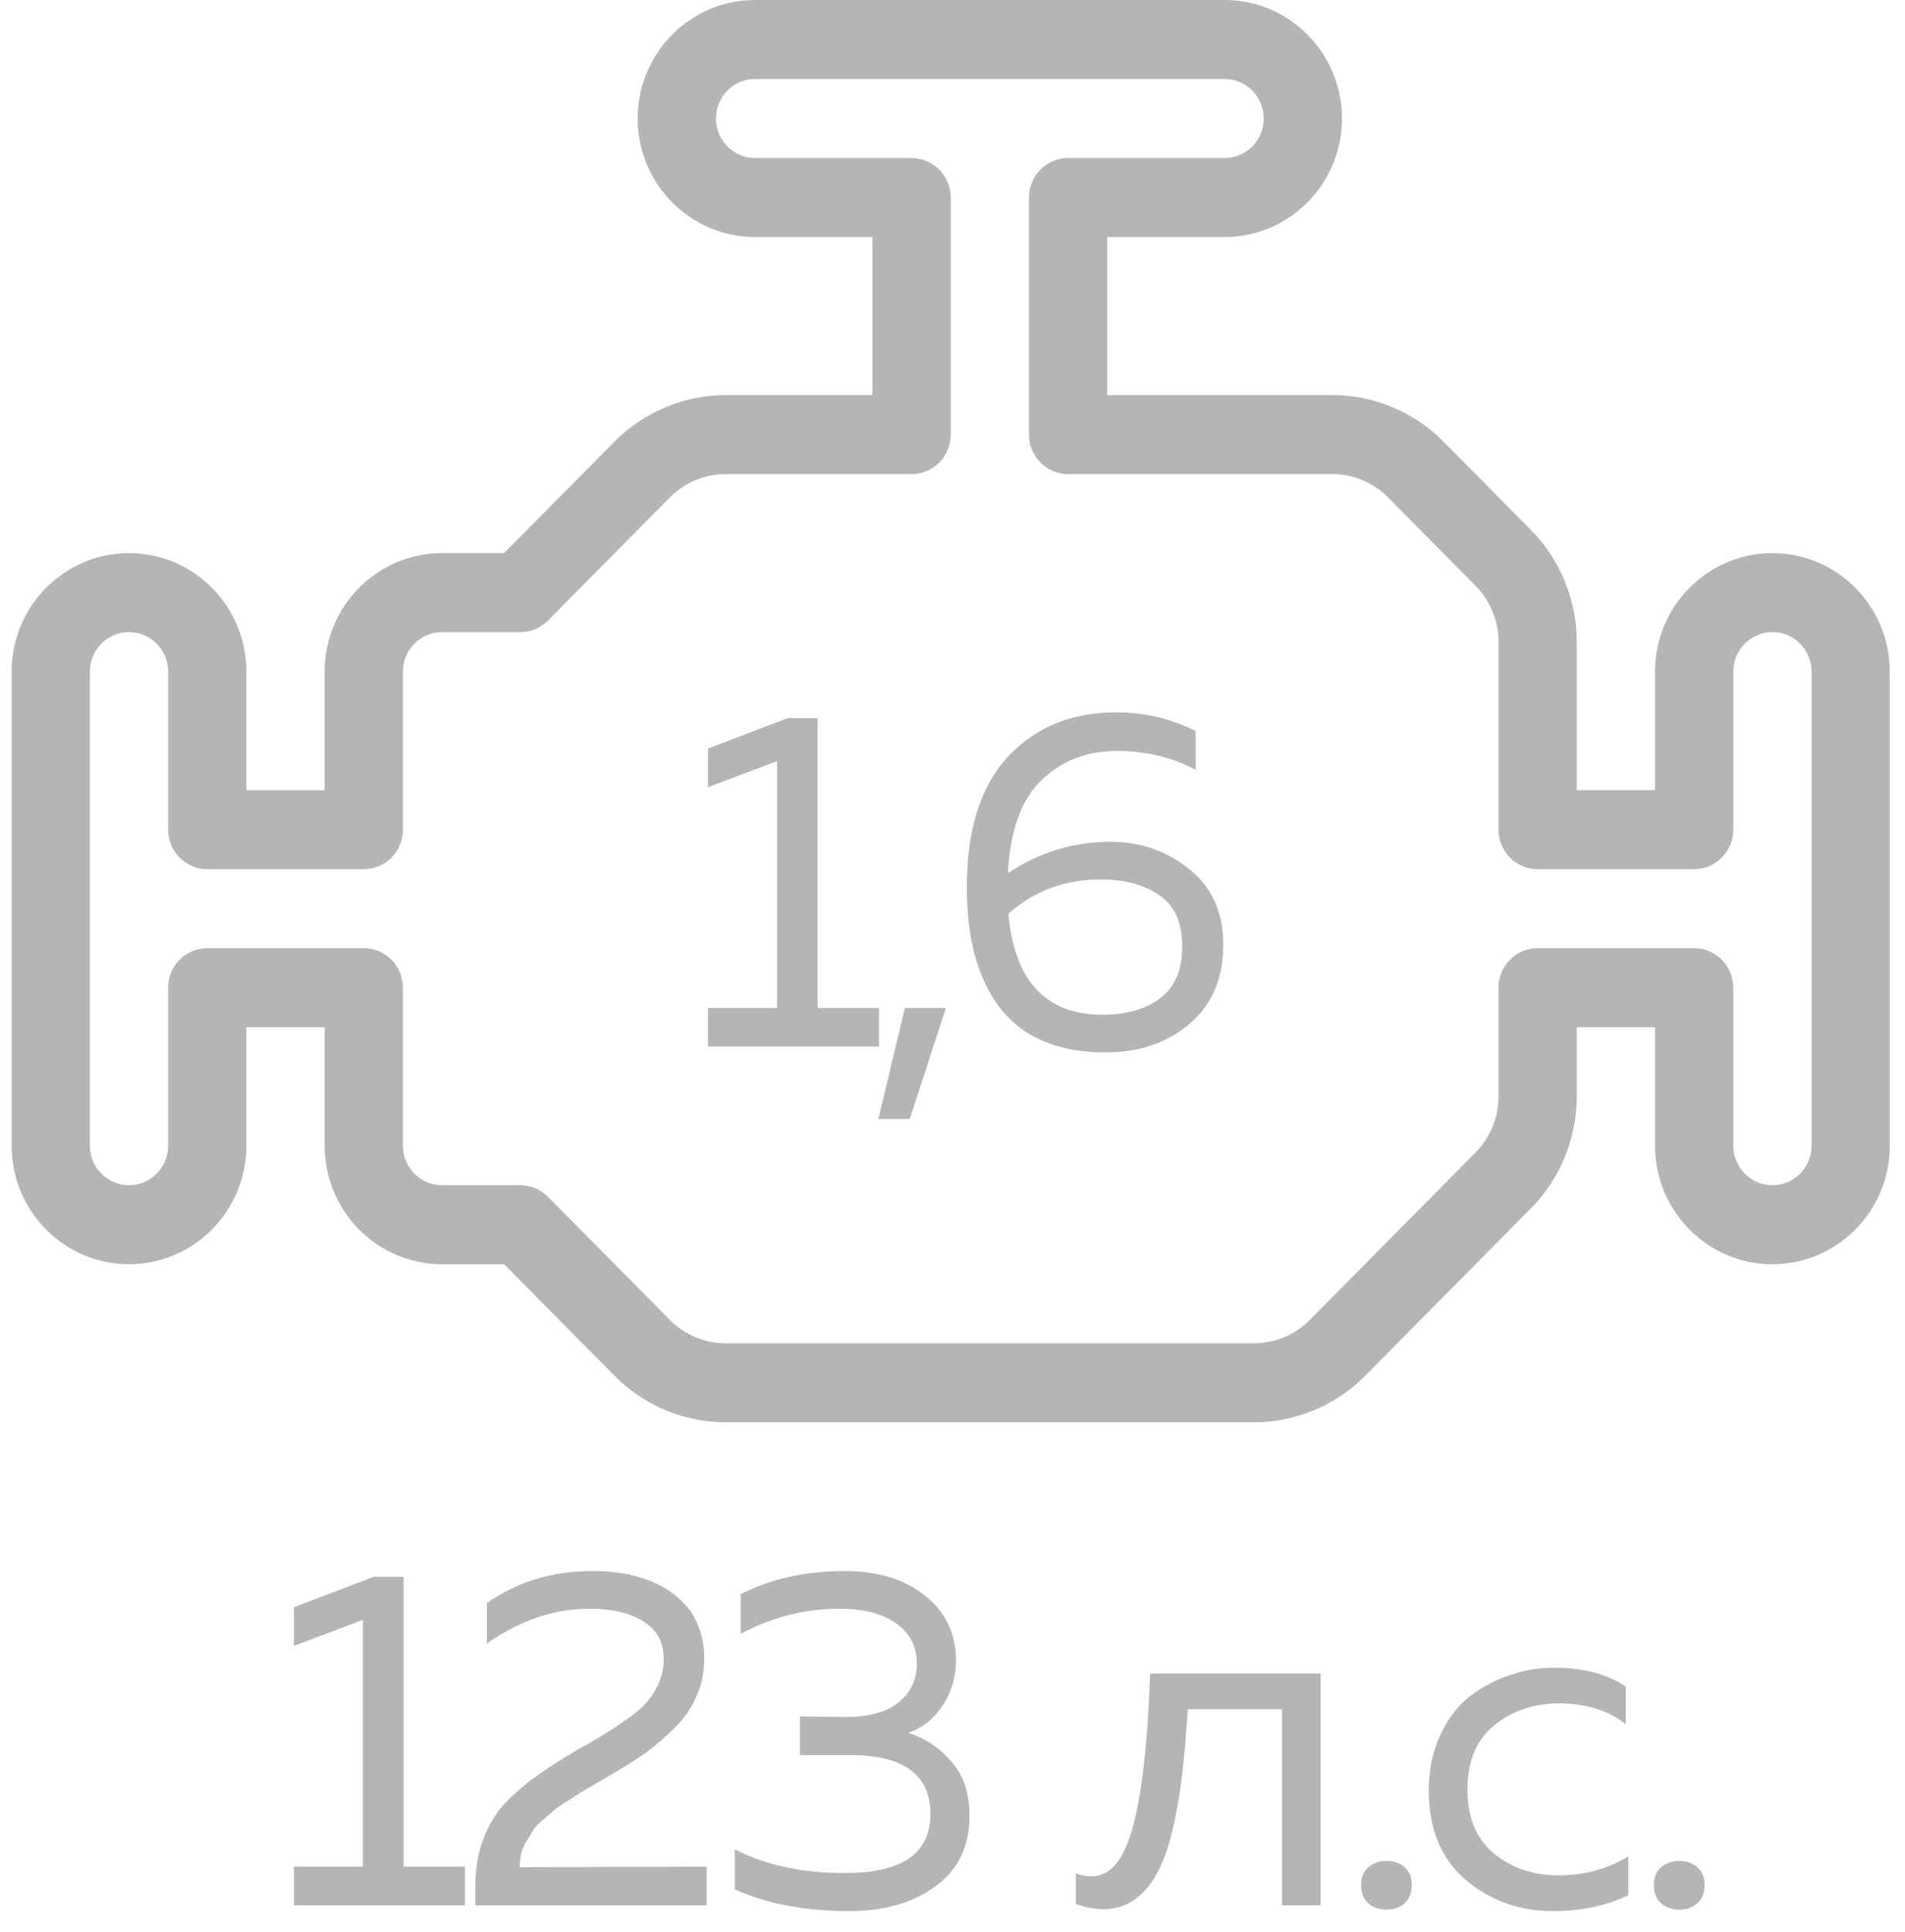 <svg width="71" height="72" viewBox="0 0 71 72" fill="none" xmlns="http://www.w3.org/2000/svg">
<path d="M66.058 20.611C63.646 20.611 61.683 22.592 61.683 25.028V29.444H58.766V23.912C58.766 22.362 58.144 20.844 57.057 19.748L53.788 16.447C52.702 15.35 51.198 14.722 49.663 14.722H41.266V8.833H45.641C48.054 8.833 50.016 6.852 50.016 4.417C50.016 1.981 48.054 0 45.641 0H28.141C25.729 0 23.766 1.981 23.766 4.417C23.766 6.852 25.729 8.833 28.141 8.833H32.516V14.722H27.036C25.501 14.722 23.997 15.351 22.912 16.448L18.787 20.611H16.475C14.062 20.611 12.1 22.592 12.1 25.028V29.445H9.183V25.028C9.183 22.592 7.221 20.611 4.808 20.611C2.396 20.611 0.433 22.592 0.433 25.028V42.694C0.433 45.13 2.396 47.111 4.808 47.111C7.221 47.111 9.183 45.13 9.183 42.694V38.278H12.1V42.694C12.1 45.13 14.062 47.111 16.475 47.111H18.788L22.912 51.275C23.997 52.372 25.501 53 27.036 53H46.746C48.282 53 49.786 52.372 50.871 51.275L57.057 45.029C58.144 43.934 58.766 42.415 58.766 40.866V38.278H61.683V42.694C61.683 45.13 63.646 47.111 66.058 47.111C68.471 47.111 70.433 45.13 70.433 42.694V25.028C70.433 22.592 68.471 20.611 66.058 20.611ZM67.517 42.694C67.516 43.507 66.863 44.166 66.058 44.166C65.254 44.166 64.6 43.507 64.6 42.694V36.805C64.6 35.992 63.947 35.333 63.141 35.333H57.308C56.502 35.333 55.85 35.992 55.85 36.805V40.865C55.85 41.64 55.538 42.4 54.995 42.947L48.809 49.193C48.266 49.741 47.514 50.055 46.746 50.055H27.036C26.268 50.055 25.517 49.741 24.974 49.193L20.422 44.598C20.149 44.322 19.779 44.166 19.391 44.166H16.475C15.67 44.166 15.016 43.507 15.016 42.694V36.805C15.016 35.992 14.364 35.333 13.558 35.333H7.725C6.919 35.333 6.266 35.992 6.266 36.805V42.694C6.266 43.507 5.613 44.166 4.808 44.166C4.004 44.166 3.35 43.507 3.35 42.694V25.028C3.35 24.215 4.003 23.555 4.808 23.555C5.613 23.555 6.266 24.215 6.266 25.028V30.917C6.266 31.73 6.919 32.389 7.725 32.389H13.558C14.364 32.389 15.017 31.73 15.017 30.917V25.028C15.017 24.215 15.67 23.555 16.475 23.555H19.391C19.779 23.555 20.149 23.4 20.423 23.124L24.974 18.529C25.517 17.982 26.269 17.667 27.036 17.667H33.975C34.781 17.667 35.433 17.008 35.433 16.194V7.361C35.433 6.547 34.781 5.889 33.975 5.889H28.141C27.337 5.889 26.683 5.229 26.683 4.417C26.683 3.604 27.337 2.944 28.141 2.944H45.641C46.446 2.944 47.1 3.604 47.1 4.417C47.1 5.229 46.446 5.889 45.641 5.889H39.808C39.002 5.889 38.35 6.547 38.35 7.361V16.195C38.35 17.008 39.002 17.667 39.808 17.667H49.663C50.431 17.667 51.183 17.982 51.725 18.529L54.995 21.83C55.538 22.378 55.85 23.137 55.85 23.912V30.917C55.85 31.73 56.502 32.389 57.308 32.389H63.141C63.947 32.389 64.6 31.73 64.6 30.917V25.028C64.6 24.215 65.254 23.555 66.058 23.555C66.863 23.555 67.517 24.215 67.517 25.028V42.694Z" fill="#B3B5B7"/>
<path d="M13.924 58.76H15.04V69.56H17.326V71H10.954V69.56H13.528V60.362L10.954 61.334V59.894L13.924 58.76ZM18.148 59.732C19.288 58.94 20.596 58.544 22.072 58.544C23.344 58.544 24.358 58.832 25.114 59.408C25.87 59.984 26.248 60.788 26.248 61.82C26.248 62.312 26.152 62.774 25.96 63.206C25.78 63.638 25.504 64.034 25.132 64.394C24.772 64.754 24.418 65.06 24.07 65.312C23.734 65.552 23.308 65.822 22.792 66.122C22.732 66.158 22.546 66.266 22.234 66.446C21.934 66.626 21.742 66.74 21.658 66.788C21.586 66.836 21.418 66.944 21.154 67.112C20.902 67.268 20.734 67.382 20.65 67.454C20.578 67.526 20.446 67.64 20.254 67.796C20.074 67.952 19.948 68.084 19.876 68.192C19.816 68.3 19.732 68.438 19.624 68.606C19.528 68.762 19.462 68.918 19.426 69.074C19.39 69.23 19.372 69.398 19.372 69.578L26.338 69.56V71H17.716V70.28C17.716 69.608 17.824 69.002 18.04 68.462C18.256 67.91 18.562 67.442 18.958 67.058C19.366 66.662 19.768 66.332 20.164 66.068C20.56 65.792 21.022 65.498 21.55 65.186C21.67 65.126 21.76 65.078 21.82 65.042C22.912 64.406 23.626 63.92 23.962 63.584C24.478 63.056 24.736 62.462 24.736 61.802C24.736 61.202 24.49 60.746 23.998 60.434C23.518 60.11 22.834 59.948 21.946 59.948C20.65 59.948 19.384 60.38 18.148 61.244V59.732ZM35.63 61.874C35.63 62.498 35.462 63.062 35.126 63.566C34.802 64.058 34.376 64.394 33.848 64.574C34.472 64.766 35.006 65.12 35.45 65.636C35.906 66.14 36.134 66.818 36.134 67.67C36.134 68.81 35.708 69.686 34.856 70.298C34.016 70.91 32.948 71.216 31.652 71.216C30.008 71.216 28.586 70.946 27.386 70.406V68.912C28.55 69.512 29.93 69.806 31.526 69.794C33.626 69.794 34.676 69.062 34.676 67.598C34.676 66.134 33.68 65.402 31.688 65.402H29.816V63.962L31.526 63.98C32.39 63.98 33.044 63.8 33.488 63.44C33.944 63.068 34.172 62.588 34.172 62C34.172 61.364 33.92 60.866 33.416 60.506C32.912 60.134 32.198 59.948 31.274 59.948C30.002 59.948 28.778 60.26 27.602 60.884V59.408C28.73 58.832 30.02 58.544 31.472 58.544C32.72 58.544 33.722 58.85 34.478 59.462C35.246 60.074 35.63 60.878 35.63 61.874ZM44.269 63.692C44.209 64.64 44.137 65.468 44.053 66.176C43.969 66.884 43.849 67.568 43.693 68.228C43.537 68.876 43.345 69.404 43.117 69.812C42.901 70.22 42.625 70.544 42.289 70.784C41.953 71.024 41.569 71.144 41.137 71.144C40.789 71.144 40.441 71.078 40.093 70.946V69.812C40.285 69.884 40.477 69.92 40.669 69.92C41.389 69.92 41.911 69.29 42.235 68.03C42.571 66.758 42.781 64.868 42.865 62.36H49.219V71H47.779V63.692H44.269ZM52.347 69.578C52.527 69.734 52.617 69.956 52.617 70.244C52.617 70.532 52.527 70.76 52.347 70.928C52.167 71.084 51.945 71.162 51.681 71.162C51.417 71.162 51.189 71.084 50.997 70.928C50.817 70.76 50.727 70.532 50.727 70.244C50.727 69.956 50.817 69.734 50.997 69.578C51.189 69.422 51.417 69.344 51.681 69.344C51.945 69.344 52.167 69.422 52.347 69.578ZM53.251 66.716C53.251 65.96 53.389 65.282 53.665 64.682C53.941 64.082 54.301 63.602 54.745 63.242C55.201 62.882 55.699 62.612 56.239 62.432C56.791 62.24 57.355 62.144 57.931 62.144C58.999 62.144 59.887 62.378 60.595 62.846V64.25C59.935 63.734 59.107 63.476 58.111 63.476C57.175 63.476 56.371 63.746 55.699 64.286C55.027 64.826 54.691 65.624 54.691 66.68C54.691 67.724 55.021 68.522 55.681 69.074C56.353 69.614 57.151 69.884 58.075 69.884C59.035 69.884 59.905 69.65 60.685 69.182V70.622C59.869 71.018 58.933 71.216 57.877 71.216C56.629 71.216 55.543 70.826 54.619 70.046C53.707 69.266 53.251 68.156 53.251 66.716ZM63.26 69.578C63.44 69.734 63.53 69.956 63.53 70.244C63.53 70.532 63.44 70.76 63.26 70.928C63.08 71.084 62.858 71.162 62.594 71.162C62.33 71.162 62.102 71.084 61.91 70.928C61.73 70.76 61.64 70.532 61.64 70.244C61.64 69.956 61.73 69.734 61.91 69.578C62.102 69.422 62.33 69.344 62.594 69.344C62.858 69.344 63.08 69.422 63.26 69.578Z" fill="#B3B5B7"/>
<path d="M29.357 26.76H30.473V37.56H32.759V39H26.387V37.56H28.961V28.362L26.387 29.334V27.894L29.357 26.76ZM33.906 41.7H32.736L33.725 37.56H35.255L33.906 41.7ZM37.564 32.538C38.728 31.758 40.006 31.368 41.398 31.368C42.514 31.368 43.492 31.71 44.332 32.394C45.172 33.066 45.592 34.002 45.592 35.202C45.592 36.462 45.172 37.446 44.332 38.154C43.504 38.862 42.46 39.216 41.2 39.216C39.472 39.216 38.176 38.682 37.312 37.614C36.46 36.534 36.034 35.022 36.034 33.078C36.034 30.918 36.544 29.292 37.564 28.2C38.596 27.096 39.94 26.544 41.596 26.544C42.664 26.544 43.654 26.778 44.566 27.246V28.686C43.678 28.218 42.7 27.984 41.632 27.984C40.504 27.984 39.562 28.35 38.806 29.082C38.062 29.802 37.648 30.954 37.564 32.538ZM37.582 34.05C37.81 36.558 38.98 37.812 41.092 37.812C41.98 37.812 42.694 37.608 43.234 37.2C43.786 36.792 44.062 36.15 44.062 35.274C44.062 34.386 43.78 33.75 43.216 33.366C42.652 32.97 41.92 32.772 41.02 32.772C39.688 32.772 38.542 33.198 37.582 34.05Z" fill="#B3B5B7"/>
</svg>

